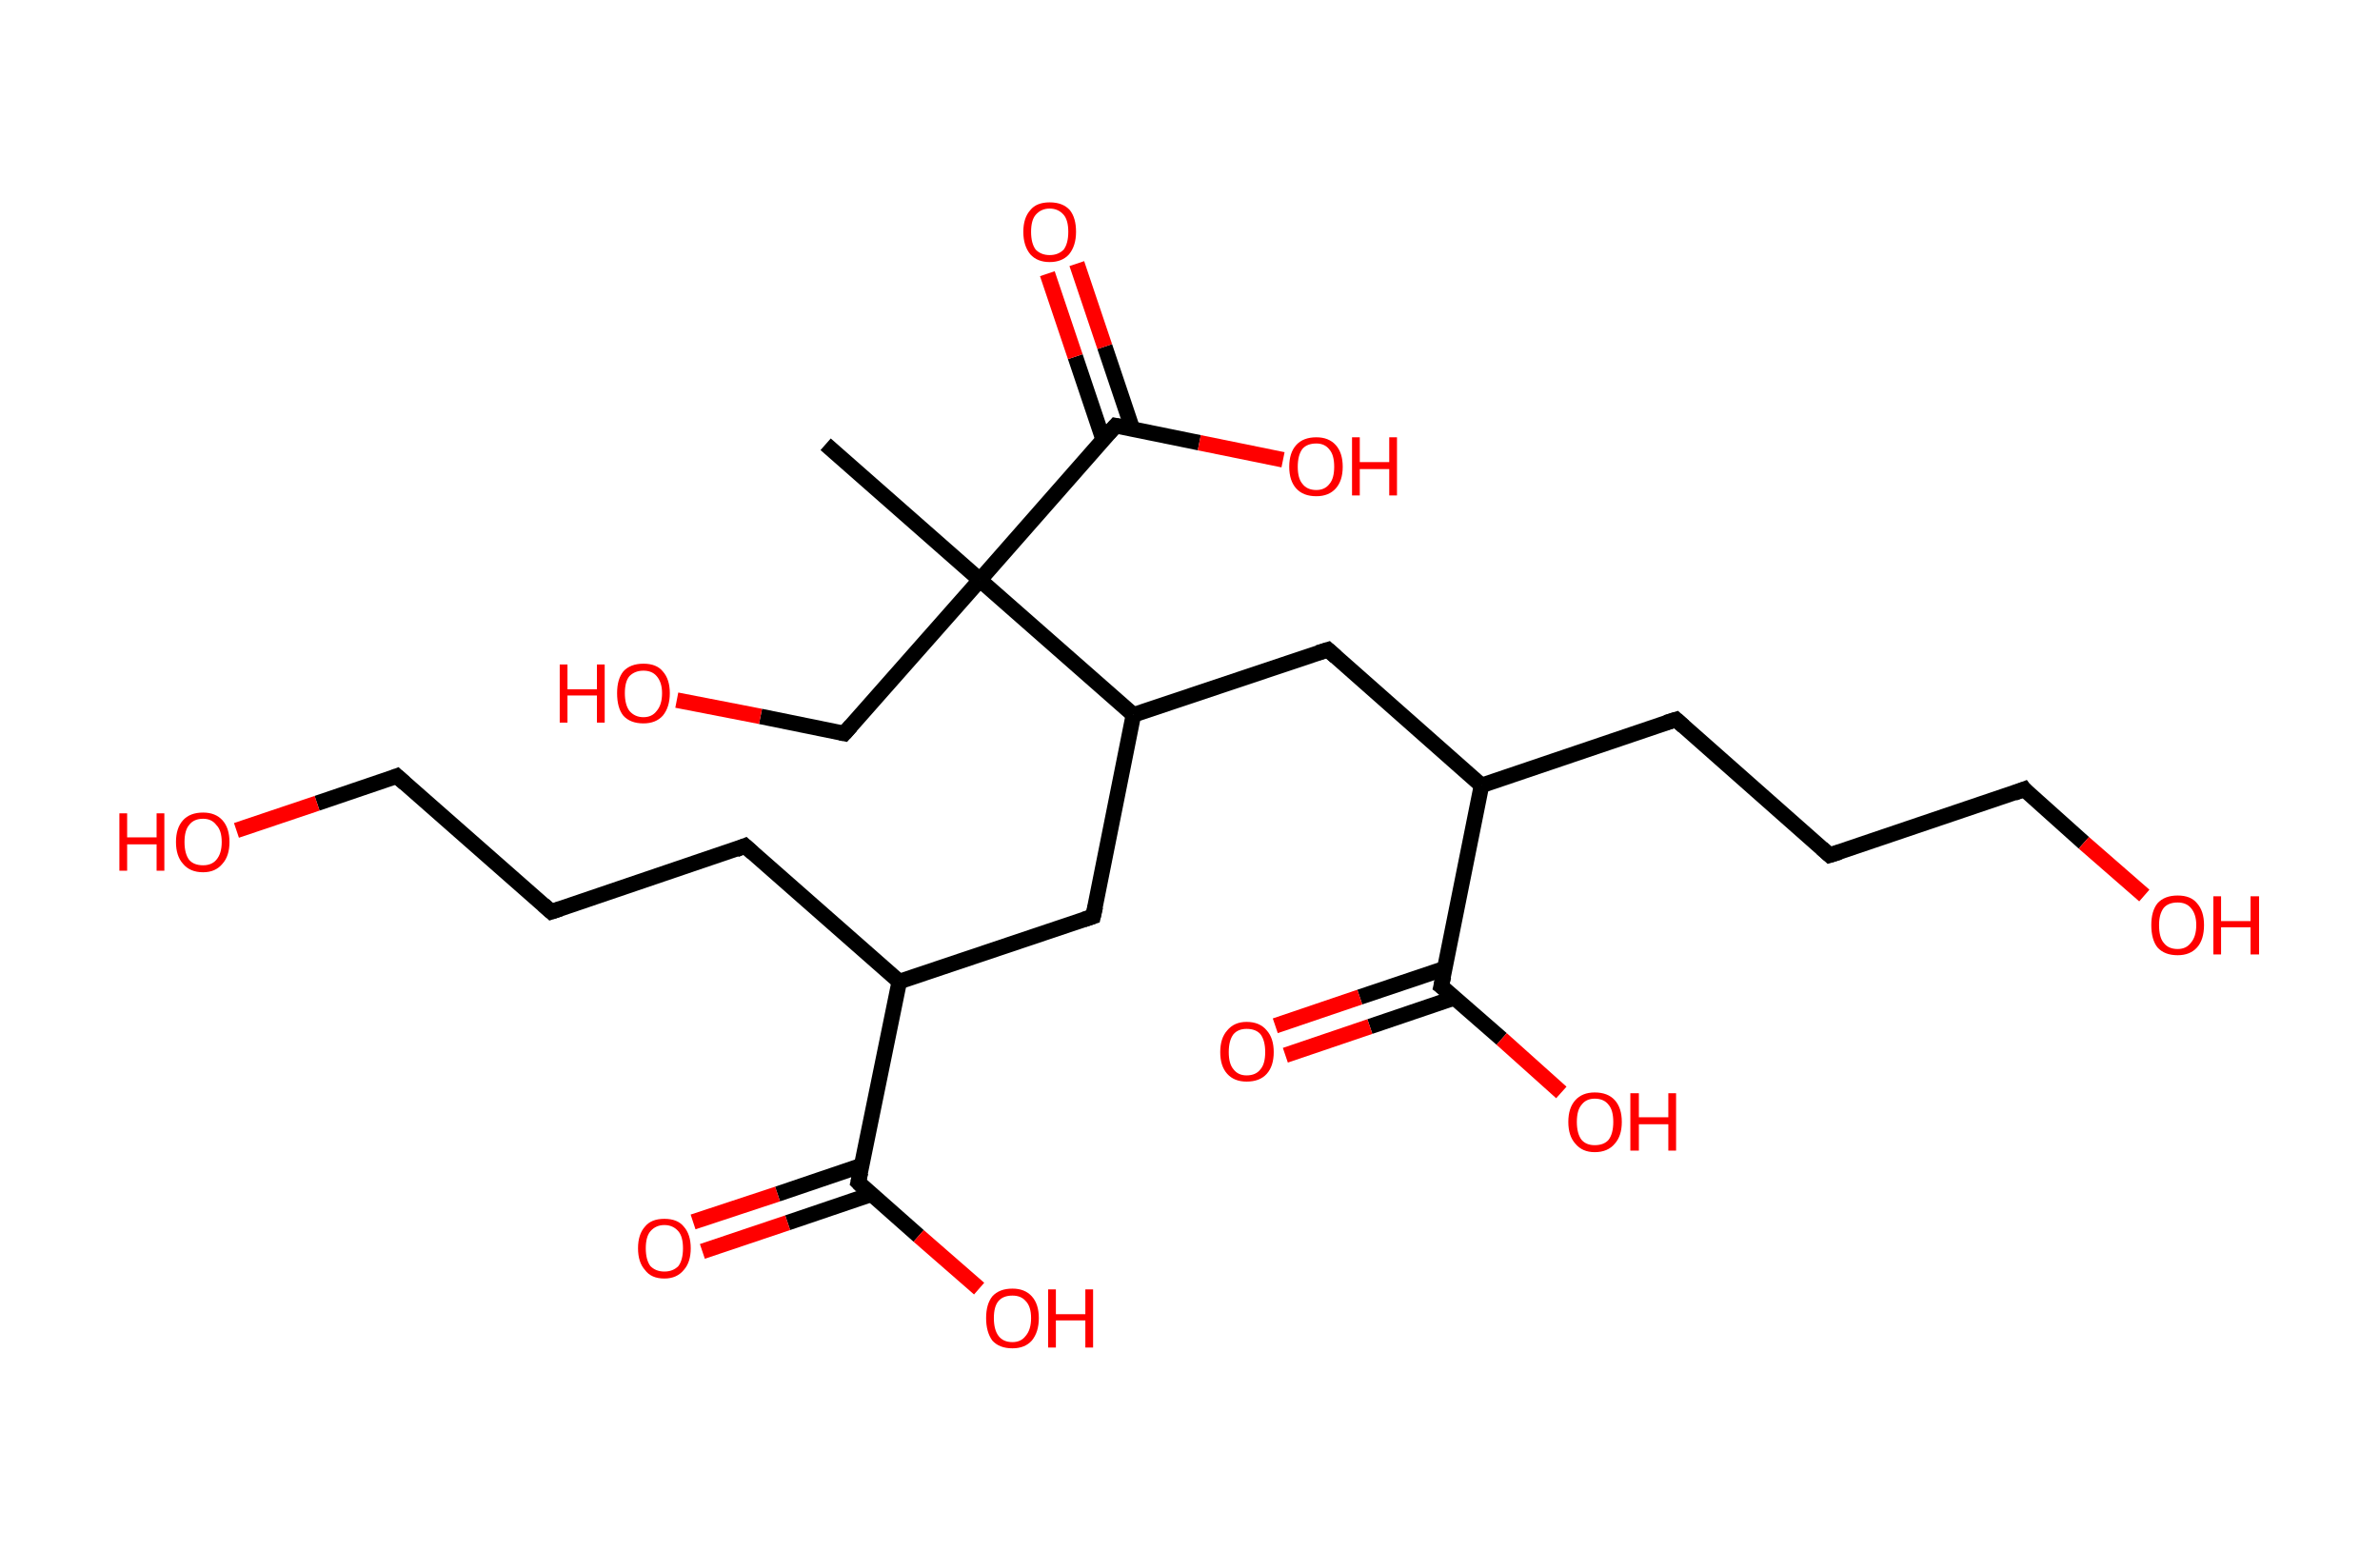 <?xml version='1.0' encoding='ASCII' standalone='yes'?>
<svg xmlns="http://www.w3.org/2000/svg" xmlns:rdkit="http://www.rdkit.org/xml" xmlns:xlink="http://www.w3.org/1999/xlink" version="1.1" baseProfile="full" xml:space="preserve" width="307px" height="200px" viewBox="0 0 307 200">
<!-- END OF HEADER -->
<rect style="opacity:1.0;fill:#FFFFFF;stroke:none" width="307.0" height="200.0" x="0.0" y="0.0"> </rect>
<path class="bond-0 atom-0 atom-1" d="M 106.5,57.3 L 126.4,74.8" style="fill:none;fill-rule:evenodd;stroke:#000000;stroke-width:2.0px;stroke-linecap:butt;stroke-linejoin:miter;stroke-opacity:1"/>
<path class="bond-1 atom-1 atom-2" d="M 126.4,74.8 L 108.9,94.6" style="fill:none;fill-rule:evenodd;stroke:#000000;stroke-width:2.0px;stroke-linecap:butt;stroke-linejoin:miter;stroke-opacity:1"/>
<path class="bond-2 atom-2 atom-3" d="M 108.9,94.6 L 98.1,92.4" style="fill:none;fill-rule:evenodd;stroke:#000000;stroke-width:2.0px;stroke-linecap:butt;stroke-linejoin:miter;stroke-opacity:1"/>
<path class="bond-2 atom-2 atom-3" d="M 98.1,92.4 L 87.3,90.3" style="fill:none;fill-rule:evenodd;stroke:#FF0000;stroke-width:2.0px;stroke-linecap:butt;stroke-linejoin:miter;stroke-opacity:1"/>
<path class="bond-3 atom-1 atom-4" d="M 126.4,74.8 L 143.9,54.9" style="fill:none;fill-rule:evenodd;stroke:#000000;stroke-width:2.0px;stroke-linecap:butt;stroke-linejoin:miter;stroke-opacity:1"/>
<path class="bond-4 atom-4 atom-5" d="M 146.1,55.4 L 142.5,44.7" style="fill:none;fill-rule:evenodd;stroke:#000000;stroke-width:2.0px;stroke-linecap:butt;stroke-linejoin:miter;stroke-opacity:1"/>
<path class="bond-4 atom-4 atom-5" d="M 142.5,44.7 L 138.9,34.0" style="fill:none;fill-rule:evenodd;stroke:#FF0000;stroke-width:2.0px;stroke-linecap:butt;stroke-linejoin:miter;stroke-opacity:1"/>
<path class="bond-4 atom-4 atom-5" d="M 142.3,56.7 L 138.7,46.0" style="fill:none;fill-rule:evenodd;stroke:#000000;stroke-width:2.0px;stroke-linecap:butt;stroke-linejoin:miter;stroke-opacity:1"/>
<path class="bond-4 atom-4 atom-5" d="M 138.7,46.0 L 135.1,35.3" style="fill:none;fill-rule:evenodd;stroke:#FF0000;stroke-width:2.0px;stroke-linecap:butt;stroke-linejoin:miter;stroke-opacity:1"/>
<path class="bond-5 atom-4 atom-6" d="M 143.9,54.9 L 154.7,57.1" style="fill:none;fill-rule:evenodd;stroke:#000000;stroke-width:2.0px;stroke-linecap:butt;stroke-linejoin:miter;stroke-opacity:1"/>
<path class="bond-5 atom-4 atom-6" d="M 154.7,57.1 L 165.5,59.3" style="fill:none;fill-rule:evenodd;stroke:#FF0000;stroke-width:2.0px;stroke-linecap:butt;stroke-linejoin:miter;stroke-opacity:1"/>
<path class="bond-6 atom-1 atom-7" d="M 126.4,74.8 L 146.2,92.2" style="fill:none;fill-rule:evenodd;stroke:#000000;stroke-width:2.0px;stroke-linecap:butt;stroke-linejoin:miter;stroke-opacity:1"/>
<path class="bond-7 atom-7 atom-8" d="M 146.2,92.2 L 171.3,83.8" style="fill:none;fill-rule:evenodd;stroke:#000000;stroke-width:2.0px;stroke-linecap:butt;stroke-linejoin:miter;stroke-opacity:1"/>
<path class="bond-8 atom-8 atom-9" d="M 171.3,83.8 L 191.1,101.3" style="fill:none;fill-rule:evenodd;stroke:#000000;stroke-width:2.0px;stroke-linecap:butt;stroke-linejoin:miter;stroke-opacity:1"/>
<path class="bond-9 atom-9 atom-10" d="M 191.1,101.3 L 216.2,92.8" style="fill:none;fill-rule:evenodd;stroke:#000000;stroke-width:2.0px;stroke-linecap:butt;stroke-linejoin:miter;stroke-opacity:1"/>
<path class="bond-10 atom-10 atom-11" d="M 216.2,92.8 L 236.0,110.3" style="fill:none;fill-rule:evenodd;stroke:#000000;stroke-width:2.0px;stroke-linecap:butt;stroke-linejoin:miter;stroke-opacity:1"/>
<path class="bond-11 atom-11 atom-12" d="M 236.0,110.3 L 261.1,101.8" style="fill:none;fill-rule:evenodd;stroke:#000000;stroke-width:2.0px;stroke-linecap:butt;stroke-linejoin:miter;stroke-opacity:1"/>
<path class="bond-12 atom-12 atom-13" d="M 261.1,101.8 L 268.8,108.7" style="fill:none;fill-rule:evenodd;stroke:#000000;stroke-width:2.0px;stroke-linecap:butt;stroke-linejoin:miter;stroke-opacity:1"/>
<path class="bond-12 atom-12 atom-13" d="M 268.8,108.7 L 276.6,115.5" style="fill:none;fill-rule:evenodd;stroke:#FF0000;stroke-width:2.0px;stroke-linecap:butt;stroke-linejoin:miter;stroke-opacity:1"/>
<path class="bond-13 atom-9 atom-14" d="M 191.1,101.3 L 185.9,127.2" style="fill:none;fill-rule:evenodd;stroke:#000000;stroke-width:2.0px;stroke-linecap:butt;stroke-linejoin:miter;stroke-opacity:1"/>
<path class="bond-14 atom-14 atom-15" d="M 186.4,124.9 L 175.4,128.6" style="fill:none;fill-rule:evenodd;stroke:#000000;stroke-width:2.0px;stroke-linecap:butt;stroke-linejoin:miter;stroke-opacity:1"/>
<path class="bond-14 atom-14 atom-15" d="M 175.4,128.6 L 164.5,132.3" style="fill:none;fill-rule:evenodd;stroke:#FF0000;stroke-width:2.0px;stroke-linecap:butt;stroke-linejoin:miter;stroke-opacity:1"/>
<path class="bond-14 atom-14 atom-15" d="M 187.6,128.7 L 176.7,132.4" style="fill:none;fill-rule:evenodd;stroke:#000000;stroke-width:2.0px;stroke-linecap:butt;stroke-linejoin:miter;stroke-opacity:1"/>
<path class="bond-14 atom-14 atom-15" d="M 176.7,132.4 L 165.8,136.1" style="fill:none;fill-rule:evenodd;stroke:#FF0000;stroke-width:2.0px;stroke-linecap:butt;stroke-linejoin:miter;stroke-opacity:1"/>
<path class="bond-15 atom-14 atom-16" d="M 185.9,127.2 L 193.7,134.0" style="fill:none;fill-rule:evenodd;stroke:#000000;stroke-width:2.0px;stroke-linecap:butt;stroke-linejoin:miter;stroke-opacity:1"/>
<path class="bond-15 atom-14 atom-16" d="M 193.7,134.0 L 201.4,140.9" style="fill:none;fill-rule:evenodd;stroke:#FF0000;stroke-width:2.0px;stroke-linecap:butt;stroke-linejoin:miter;stroke-opacity:1"/>
<path class="bond-16 atom-7 atom-17" d="M 146.2,92.2 L 141.0,118.2" style="fill:none;fill-rule:evenodd;stroke:#000000;stroke-width:2.0px;stroke-linecap:butt;stroke-linejoin:miter;stroke-opacity:1"/>
<path class="bond-17 atom-17 atom-18" d="M 141.0,118.2 L 116.0,126.6" style="fill:none;fill-rule:evenodd;stroke:#000000;stroke-width:2.0px;stroke-linecap:butt;stroke-linejoin:miter;stroke-opacity:1"/>
<path class="bond-18 atom-18 atom-19" d="M 116.0,126.6 L 96.1,109.1" style="fill:none;fill-rule:evenodd;stroke:#000000;stroke-width:2.0px;stroke-linecap:butt;stroke-linejoin:miter;stroke-opacity:1"/>
<path class="bond-19 atom-19 atom-20" d="M 96.1,109.1 L 71.1,117.6" style="fill:none;fill-rule:evenodd;stroke:#000000;stroke-width:2.0px;stroke-linecap:butt;stroke-linejoin:miter;stroke-opacity:1"/>
<path class="bond-20 atom-20 atom-21" d="M 71.1,117.6 L 51.2,100.1" style="fill:none;fill-rule:evenodd;stroke:#000000;stroke-width:2.0px;stroke-linecap:butt;stroke-linejoin:miter;stroke-opacity:1"/>
<path class="bond-21 atom-21 atom-22" d="M 51.2,100.1 L 40.9,103.6" style="fill:none;fill-rule:evenodd;stroke:#000000;stroke-width:2.0px;stroke-linecap:butt;stroke-linejoin:miter;stroke-opacity:1"/>
<path class="bond-21 atom-21 atom-22" d="M 40.9,103.6 L 30.5,107.1" style="fill:none;fill-rule:evenodd;stroke:#FF0000;stroke-width:2.0px;stroke-linecap:butt;stroke-linejoin:miter;stroke-opacity:1"/>
<path class="bond-22 atom-18 atom-23" d="M 116.0,126.6 L 110.7,152.5" style="fill:none;fill-rule:evenodd;stroke:#000000;stroke-width:2.0px;stroke-linecap:butt;stroke-linejoin:miter;stroke-opacity:1"/>
<path class="bond-23 atom-23 atom-24" d="M 111.2,150.3 L 100.3,154.0" style="fill:none;fill-rule:evenodd;stroke:#000000;stroke-width:2.0px;stroke-linecap:butt;stroke-linejoin:miter;stroke-opacity:1"/>
<path class="bond-23 atom-23 atom-24" d="M 100.3,154.0 L 89.4,157.6" style="fill:none;fill-rule:evenodd;stroke:#FF0000;stroke-width:2.0px;stroke-linecap:butt;stroke-linejoin:miter;stroke-opacity:1"/>
<path class="bond-23 atom-23 atom-24" d="M 112.5,154.0 L 101.6,157.7" style="fill:none;fill-rule:evenodd;stroke:#000000;stroke-width:2.0px;stroke-linecap:butt;stroke-linejoin:miter;stroke-opacity:1"/>
<path class="bond-23 atom-23 atom-24" d="M 101.6,157.7 L 90.6,161.4" style="fill:none;fill-rule:evenodd;stroke:#FF0000;stroke-width:2.0px;stroke-linecap:butt;stroke-linejoin:miter;stroke-opacity:1"/>
<path class="bond-24 atom-23 atom-25" d="M 110.7,152.5 L 118.5,159.4" style="fill:none;fill-rule:evenodd;stroke:#000000;stroke-width:2.0px;stroke-linecap:butt;stroke-linejoin:miter;stroke-opacity:1"/>
<path class="bond-24 atom-23 atom-25" d="M 118.5,159.4 L 126.3,166.2" style="fill:none;fill-rule:evenodd;stroke:#FF0000;stroke-width:2.0px;stroke-linecap:butt;stroke-linejoin:miter;stroke-opacity:1"/>
<path d="M 109.8,93.6 L 108.9,94.6 L 108.4,94.5" style="fill:none;stroke:#000000;stroke-width:2.0px;stroke-linecap:butt;stroke-linejoin:miter;stroke-opacity:1;"/>
<path d="M 143.0,55.9 L 143.9,54.9 L 144.4,55.0" style="fill:none;stroke:#000000;stroke-width:2.0px;stroke-linecap:butt;stroke-linejoin:miter;stroke-opacity:1;"/>
<path d="M 170.0,84.2 L 171.3,83.8 L 172.3,84.7" style="fill:none;stroke:#000000;stroke-width:2.0px;stroke-linecap:butt;stroke-linejoin:miter;stroke-opacity:1;"/>
<path d="M 214.9,93.2 L 216.2,92.8 L 217.2,93.7" style="fill:none;stroke:#000000;stroke-width:2.0px;stroke-linecap:butt;stroke-linejoin:miter;stroke-opacity:1;"/>
<path d="M 235.0,109.4 L 236.0,110.3 L 237.3,109.9" style="fill:none;stroke:#000000;stroke-width:2.0px;stroke-linecap:butt;stroke-linejoin:miter;stroke-opacity:1;"/>
<path d="M 259.8,102.3 L 261.1,101.8 L 261.4,102.2" style="fill:none;stroke:#000000;stroke-width:2.0px;stroke-linecap:butt;stroke-linejoin:miter;stroke-opacity:1;"/>
<path d="M 186.2,125.9 L 185.9,127.2 L 186.3,127.5" style="fill:none;stroke:#000000;stroke-width:2.0px;stroke-linecap:butt;stroke-linejoin:miter;stroke-opacity:1;"/>
<path d="M 141.3,116.9 L 141.0,118.2 L 139.8,118.6" style="fill:none;stroke:#000000;stroke-width:2.0px;stroke-linecap:butt;stroke-linejoin:miter;stroke-opacity:1;"/>
<path d="M 97.1,110.0 L 96.1,109.1 L 94.9,109.6" style="fill:none;stroke:#000000;stroke-width:2.0px;stroke-linecap:butt;stroke-linejoin:miter;stroke-opacity:1;"/>
<path d="M 72.3,117.2 L 71.1,117.6 L 70.1,116.7" style="fill:none;stroke:#000000;stroke-width:2.0px;stroke-linecap:butt;stroke-linejoin:miter;stroke-opacity:1;"/>
<path d="M 52.2,101.0 L 51.2,100.1 L 50.7,100.3" style="fill:none;stroke:#000000;stroke-width:2.0px;stroke-linecap:butt;stroke-linejoin:miter;stroke-opacity:1;"/>
<path d="M 111.0,151.2 L 110.7,152.5 L 111.1,152.9" style="fill:none;stroke:#000000;stroke-width:2.0px;stroke-linecap:butt;stroke-linejoin:miter;stroke-opacity:1;"/>
<path class="atom-3" d="M 72.2 85.7 L 73.2 85.7 L 73.2 88.9 L 77.0 88.9 L 77.0 85.7 L 78.0 85.7 L 78.0 93.2 L 77.0 93.2 L 77.0 89.7 L 73.2 89.7 L 73.2 93.2 L 72.2 93.2 L 72.2 85.7 " fill="#FF0000"/>
<path class="atom-3" d="M 79.6 89.4 Q 79.6 87.6, 80.4 86.6 Q 81.3 85.6, 83.0 85.6 Q 84.7 85.6, 85.5 86.6 Q 86.4 87.6, 86.4 89.4 Q 86.4 91.2, 85.5 92.3 Q 84.6 93.3, 83.0 93.3 Q 81.3 93.3, 80.4 92.3 Q 79.6 91.3, 79.6 89.4 M 83.0 92.5 Q 84.1 92.5, 84.7 91.7 Q 85.4 90.9, 85.4 89.4 Q 85.4 88.0, 84.7 87.2 Q 84.1 86.5, 83.0 86.5 Q 81.9 86.5, 81.2 87.2 Q 80.6 87.9, 80.6 89.4 Q 80.6 90.9, 81.2 91.7 Q 81.9 92.5, 83.0 92.5 " fill="#FF0000"/>
<path class="atom-5" d="M 132.0 29.9 Q 132.0 28.1, 132.9 27.1 Q 133.7 26.1, 135.4 26.1 Q 137.1 26.1, 138.0 27.1 Q 138.8 28.1, 138.8 29.9 Q 138.8 31.7, 137.9 32.8 Q 137.0 33.8, 135.4 33.8 Q 133.8 33.8, 132.9 32.8 Q 132.0 31.7, 132.0 29.9 M 135.4 32.9 Q 136.5 32.9, 137.2 32.2 Q 137.8 31.4, 137.8 29.9 Q 137.8 28.4, 137.2 27.7 Q 136.5 26.9, 135.4 26.9 Q 134.3 26.9, 133.6 27.7 Q 133.0 28.4, 133.0 29.9 Q 133.0 31.4, 133.6 32.2 Q 134.3 32.9, 135.4 32.9 " fill="#FF0000"/>
<path class="atom-6" d="M 166.3 60.2 Q 166.3 58.4, 167.2 57.4 Q 168.1 56.4, 169.8 56.4 Q 171.4 56.4, 172.3 57.4 Q 173.2 58.4, 173.2 60.2 Q 173.2 62.0, 172.3 63.0 Q 171.4 64.0, 169.8 64.0 Q 168.1 64.0, 167.2 63.0 Q 166.3 62.0, 166.3 60.2 M 169.8 63.2 Q 170.9 63.2, 171.5 62.4 Q 172.1 61.7, 172.1 60.2 Q 172.1 58.7, 171.5 58.0 Q 170.9 57.2, 169.8 57.2 Q 168.6 57.2, 168.0 57.9 Q 167.4 58.7, 167.4 60.2 Q 167.4 61.7, 168.0 62.4 Q 168.6 63.2, 169.8 63.2 " fill="#FF0000"/>
<path class="atom-6" d="M 174.4 56.4 L 175.4 56.4 L 175.4 59.6 L 179.2 59.6 L 179.2 56.4 L 180.2 56.4 L 180.2 63.9 L 179.2 63.9 L 179.2 60.5 L 175.4 60.5 L 175.4 63.9 L 174.4 63.9 L 174.4 56.4 " fill="#FF0000"/>
<path class="atom-13" d="M 277.5 119.3 Q 277.5 117.5, 278.3 116.5 Q 279.2 115.5, 280.9 115.5 Q 282.6 115.5, 283.4 116.5 Q 284.3 117.5, 284.3 119.3 Q 284.3 121.2, 283.4 122.2 Q 282.5 123.2, 280.9 123.2 Q 279.2 123.2, 278.3 122.2 Q 277.5 121.2, 277.5 119.3 M 280.9 122.4 Q 282.0 122.4, 282.6 121.6 Q 283.3 120.8, 283.3 119.3 Q 283.3 117.9, 282.6 117.1 Q 282.0 116.4, 280.9 116.4 Q 279.7 116.4, 279.1 117.1 Q 278.5 117.9, 278.5 119.3 Q 278.5 120.9, 279.1 121.6 Q 279.7 122.4, 280.9 122.4 " fill="#FF0000"/>
<path class="atom-13" d="M 285.5 115.6 L 286.5 115.6 L 286.5 118.8 L 290.3 118.8 L 290.3 115.6 L 291.4 115.6 L 291.4 123.1 L 290.3 123.1 L 290.3 119.6 L 286.5 119.6 L 286.5 123.1 L 285.5 123.1 L 285.5 115.6 " fill="#FF0000"/>
<path class="atom-15" d="M 157.4 135.7 Q 157.4 133.9, 158.3 132.9 Q 159.2 131.8, 160.8 131.8 Q 162.5 131.8, 163.4 132.9 Q 164.3 133.9, 164.3 135.7 Q 164.3 137.5, 163.4 138.5 Q 162.5 139.5, 160.8 139.5 Q 159.2 139.5, 158.3 138.5 Q 157.4 137.5, 157.4 135.7 M 160.8 138.7 Q 162.0 138.7, 162.6 137.9 Q 163.2 137.2, 163.2 135.7 Q 163.2 134.2, 162.6 133.4 Q 162.0 132.7, 160.8 132.7 Q 159.7 132.7, 159.1 133.4 Q 158.5 134.2, 158.5 135.7 Q 158.5 137.2, 159.1 137.9 Q 159.7 138.7, 160.8 138.7 " fill="#FF0000"/>
<path class="atom-16" d="M 202.3 144.7 Q 202.3 142.9, 203.2 141.9 Q 204.1 140.9, 205.7 140.9 Q 207.4 140.9, 208.3 141.9 Q 209.2 142.9, 209.2 144.7 Q 209.2 146.5, 208.3 147.5 Q 207.4 148.6, 205.7 148.6 Q 204.1 148.6, 203.2 147.5 Q 202.3 146.5, 202.3 144.7 M 205.7 147.7 Q 206.9 147.7, 207.5 147.0 Q 208.1 146.2, 208.1 144.7 Q 208.1 143.2, 207.5 142.5 Q 206.9 141.7, 205.7 141.7 Q 204.6 141.7, 204.0 142.5 Q 203.4 143.2, 203.4 144.7 Q 203.4 146.2, 204.0 147.0 Q 204.6 147.7, 205.7 147.7 " fill="#FF0000"/>
<path class="atom-16" d="M 210.3 141.0 L 211.4 141.0 L 211.4 144.1 L 215.2 144.1 L 215.2 141.0 L 216.2 141.0 L 216.2 148.4 L 215.2 148.4 L 215.2 145.0 L 211.4 145.0 L 211.4 148.4 L 210.3 148.4 L 210.3 141.0 " fill="#FF0000"/>
<path class="atom-22" d="M 15.4 104.9 L 16.4 104.9 L 16.4 108.0 L 20.2 108.0 L 20.2 104.9 L 21.2 104.9 L 21.2 112.3 L 20.2 112.3 L 20.2 108.9 L 16.4 108.9 L 16.4 112.3 L 15.4 112.3 L 15.4 104.9 " fill="#FF0000"/>
<path class="atom-22" d="M 22.7 108.6 Q 22.7 106.8, 23.6 105.8 Q 24.5 104.8, 26.2 104.8 Q 27.8 104.8, 28.7 105.8 Q 29.6 106.8, 29.6 108.6 Q 29.6 110.4, 28.7 111.4 Q 27.8 112.5, 26.2 112.5 Q 24.5 112.5, 23.6 111.4 Q 22.7 110.4, 22.7 108.6 M 26.2 111.6 Q 27.3 111.6, 27.9 110.9 Q 28.6 110.1, 28.6 108.6 Q 28.6 107.1, 27.9 106.4 Q 27.3 105.6, 26.2 105.6 Q 25.0 105.6, 24.4 106.4 Q 23.8 107.1, 23.8 108.6 Q 23.8 110.1, 24.4 110.9 Q 25.0 111.6, 26.2 111.6 " fill="#FF0000"/>
<path class="atom-24" d="M 82.3 161.0 Q 82.3 159.2, 83.2 158.2 Q 84.0 157.2, 85.7 157.2 Q 87.4 157.2, 88.2 158.2 Q 89.1 159.2, 89.1 161.0 Q 89.1 162.8, 88.2 163.8 Q 87.3 164.9, 85.7 164.9 Q 84.0 164.9, 83.2 163.8 Q 82.3 162.8, 82.3 161.0 M 85.7 164.0 Q 86.8 164.0, 87.5 163.3 Q 88.1 162.5, 88.1 161.0 Q 88.1 159.5, 87.5 158.8 Q 86.8 158.0, 85.7 158.0 Q 84.6 158.0, 83.9 158.8 Q 83.3 159.5, 83.3 161.0 Q 83.3 162.5, 83.9 163.3 Q 84.6 164.0, 85.7 164.0 " fill="#FF0000"/>
<path class="atom-25" d="M 127.2 170.0 Q 127.2 168.2, 128.0 167.2 Q 128.9 166.2, 130.6 166.2 Q 132.2 166.2, 133.1 167.2 Q 134.0 168.2, 134.0 170.0 Q 134.0 171.8, 133.1 172.9 Q 132.2 173.9, 130.6 173.9 Q 128.9 173.9, 128.0 172.9 Q 127.2 171.8, 127.2 170.0 M 130.6 173.1 Q 131.7 173.1, 132.3 172.3 Q 133.0 171.5, 133.0 170.0 Q 133.0 168.5, 132.3 167.8 Q 131.7 167.1, 130.6 167.1 Q 129.4 167.1, 128.8 167.8 Q 128.2 168.5, 128.2 170.0 Q 128.2 171.5, 128.8 172.3 Q 129.4 173.1, 130.6 173.1 " fill="#FF0000"/>
<path class="atom-25" d="M 135.2 166.3 L 136.2 166.3 L 136.2 169.5 L 140.0 169.5 L 140.0 166.3 L 141.0 166.3 L 141.0 173.8 L 140.0 173.8 L 140.0 170.3 L 136.2 170.3 L 136.2 173.8 L 135.2 173.8 L 135.2 166.3 " fill="#FF0000"/>
</svg>
